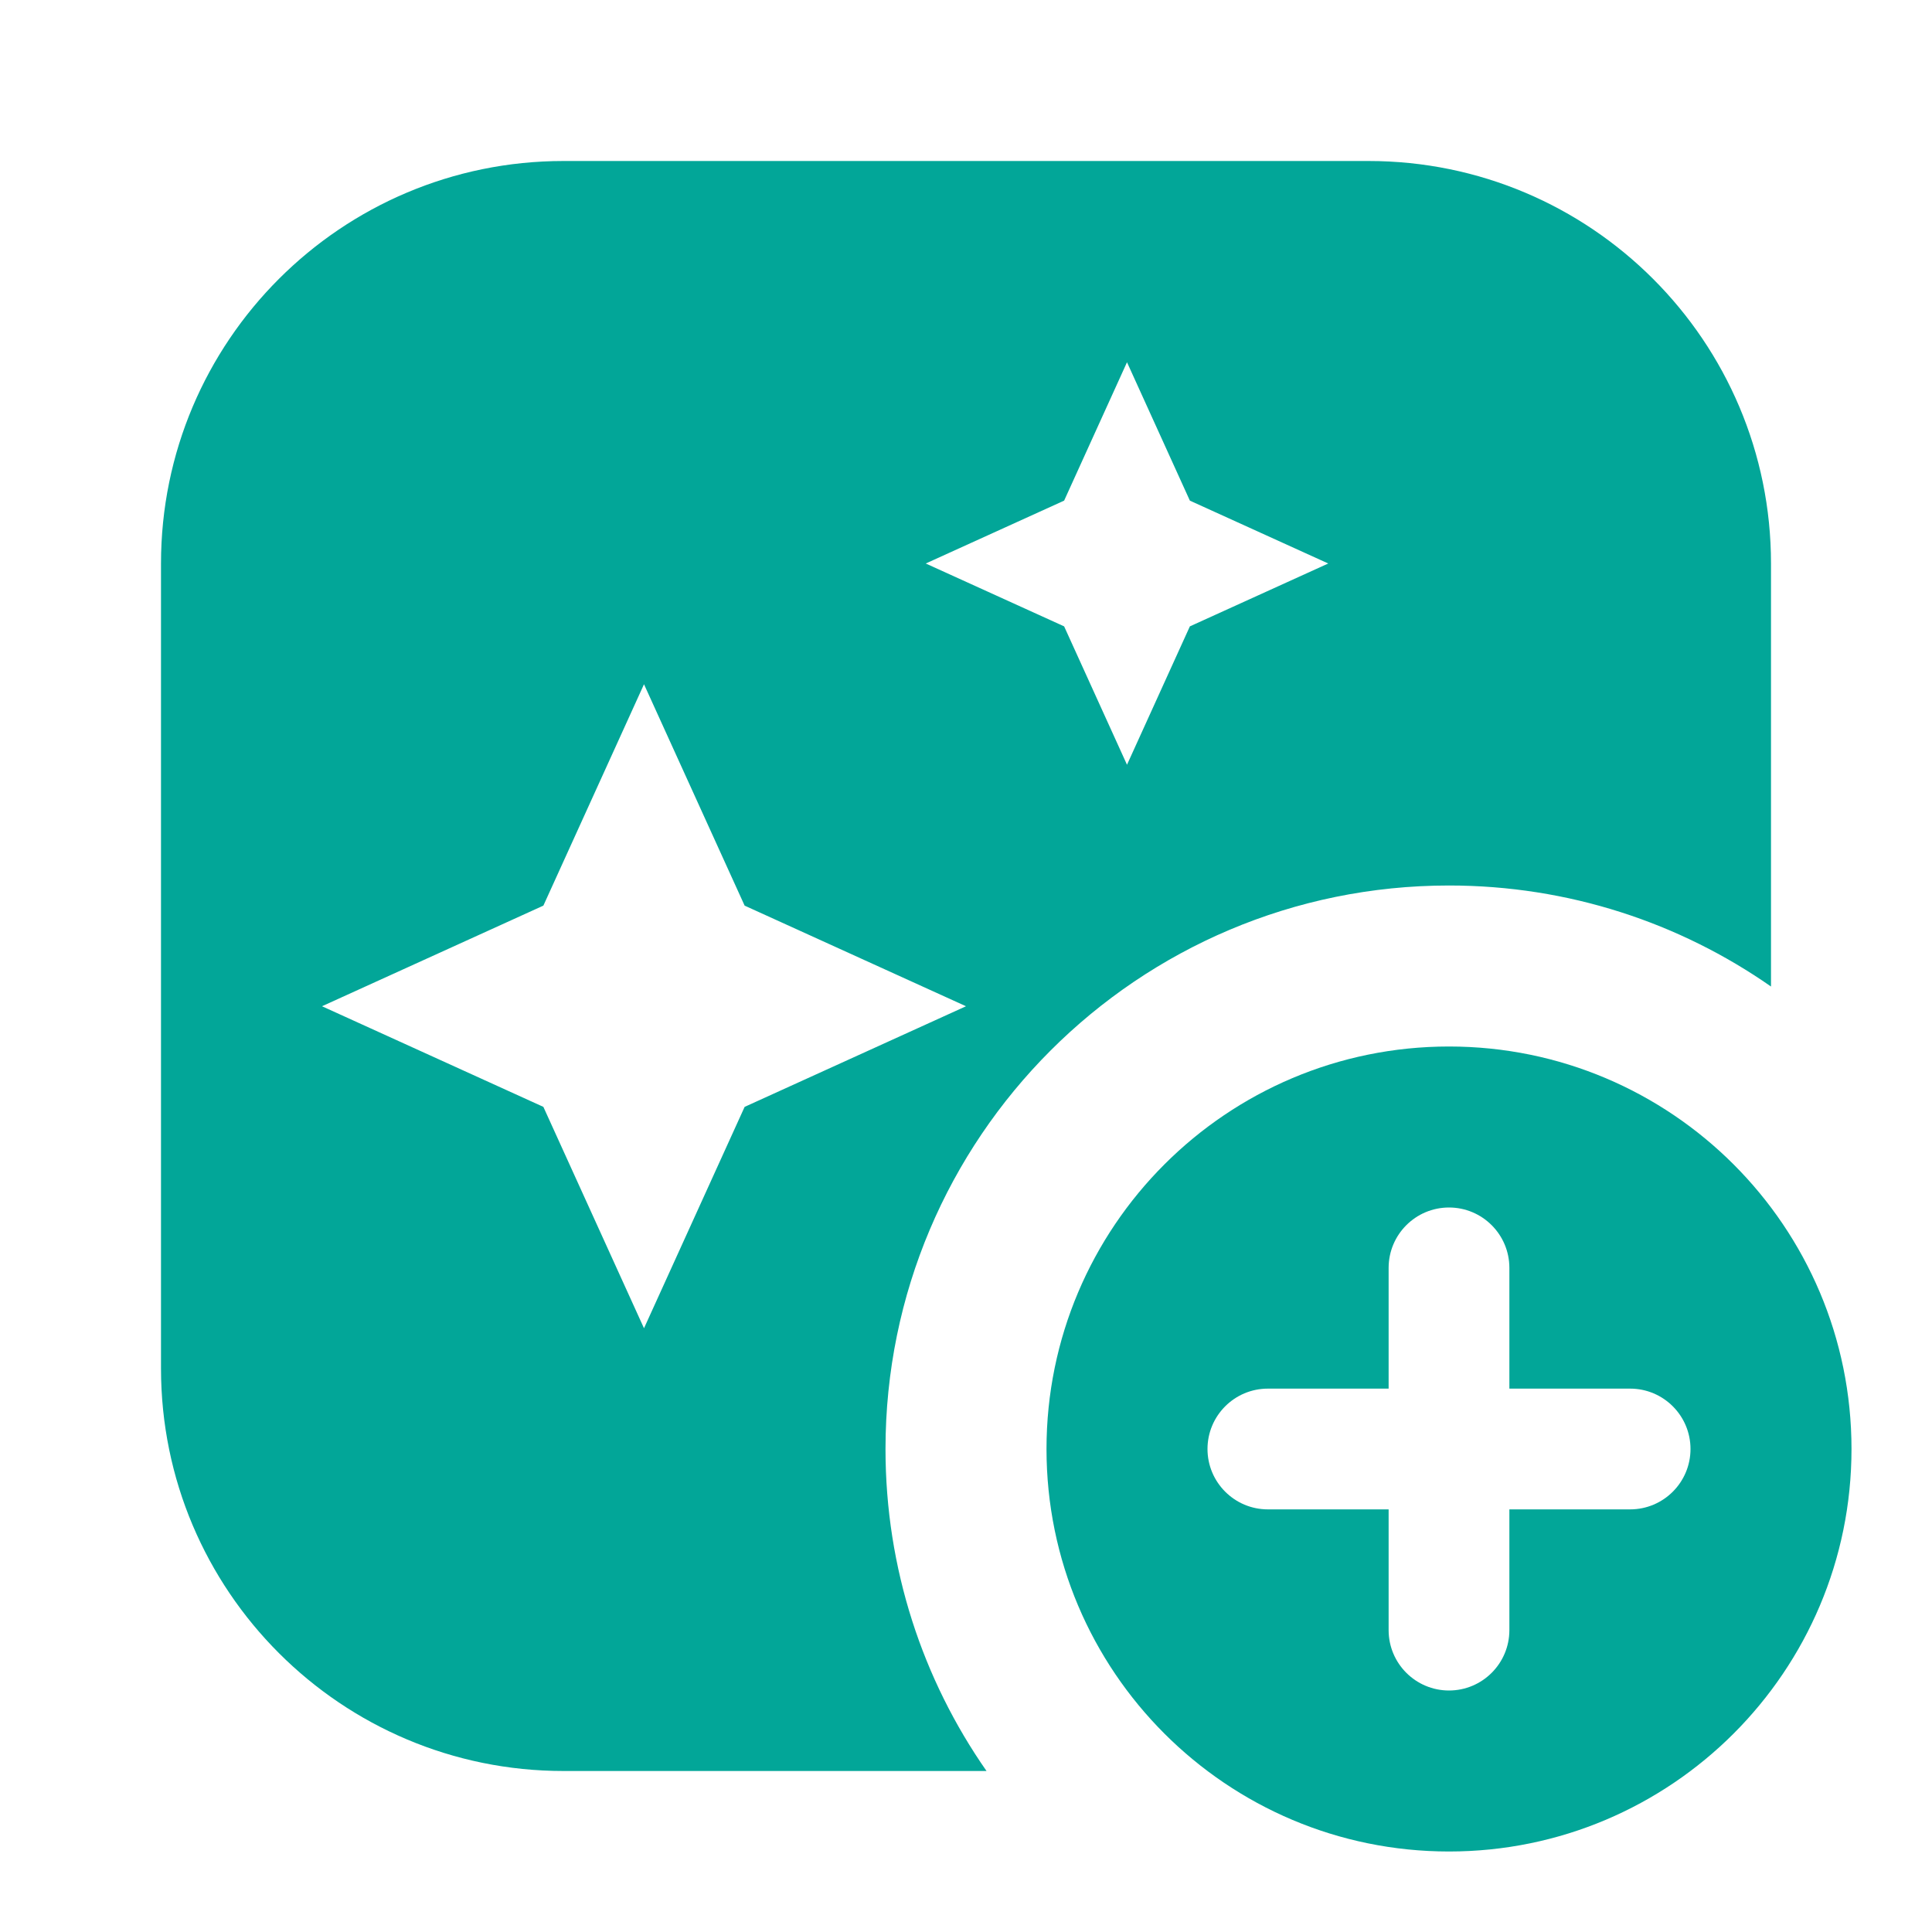 <svg xmlns:xlink="http://www.w3.org/1999/xlink" width="20" height="20" viewBox="0 0 24 24" fill="none" xmlns="http://www.w3.org/2000/svg"><path fill-rule="evenodd" clip-rule="evenodd" d="M18 23C20.761 23 23 20.761 23 18C23 15.239 20.761 13 18 13C15.239 13 13 15.239 13 18C13 20.761 15.239 23 18 23ZM17.25 15.75C17.25 15.336 17.586 15 18 15C18.414 15 18.75 15.336 18.75 15.75V17.25H20.25C20.664 17.25 21 17.586 21 18C21 18.414 20.664 18.75 20.25 18.75H18.75V20.25C18.75 20.664 18.414 21 18 21C17.586 21 17.25 20.664 17.25 20.25V18.75H15.75C15.336 18.75 15 18.414 15 18C15 17.586 15.336 17.25 15.75 17.25H17.25V15.75Z" fill="#02A698"></path><path fill-rule="evenodd" clip-rule="evenodd" d="M2 7C2 4.239 4.239 2 7 2H17C19.761 2 22 4.239 22 7V12.255C20.866 11.464 19.487 11 18 11C14.134 11 11 14.134 11 18C11 19.487 11.464 20.866 12.255 22H7C4.239 22 2 19.761 2 17V7ZM14 9.5L14.781 7.781L16.5 7L14.781 6.219L14 4.5L13.219 6.219L11.5 7L13.219 7.781L14 9.5ZM8 8.5L9.25 11.25L12 12.5L9.25 13.75L8 16.5L6.75 13.75L4 12.5L6.75 11.25L8 8.5Z" fill="#02A698"></path></svg>